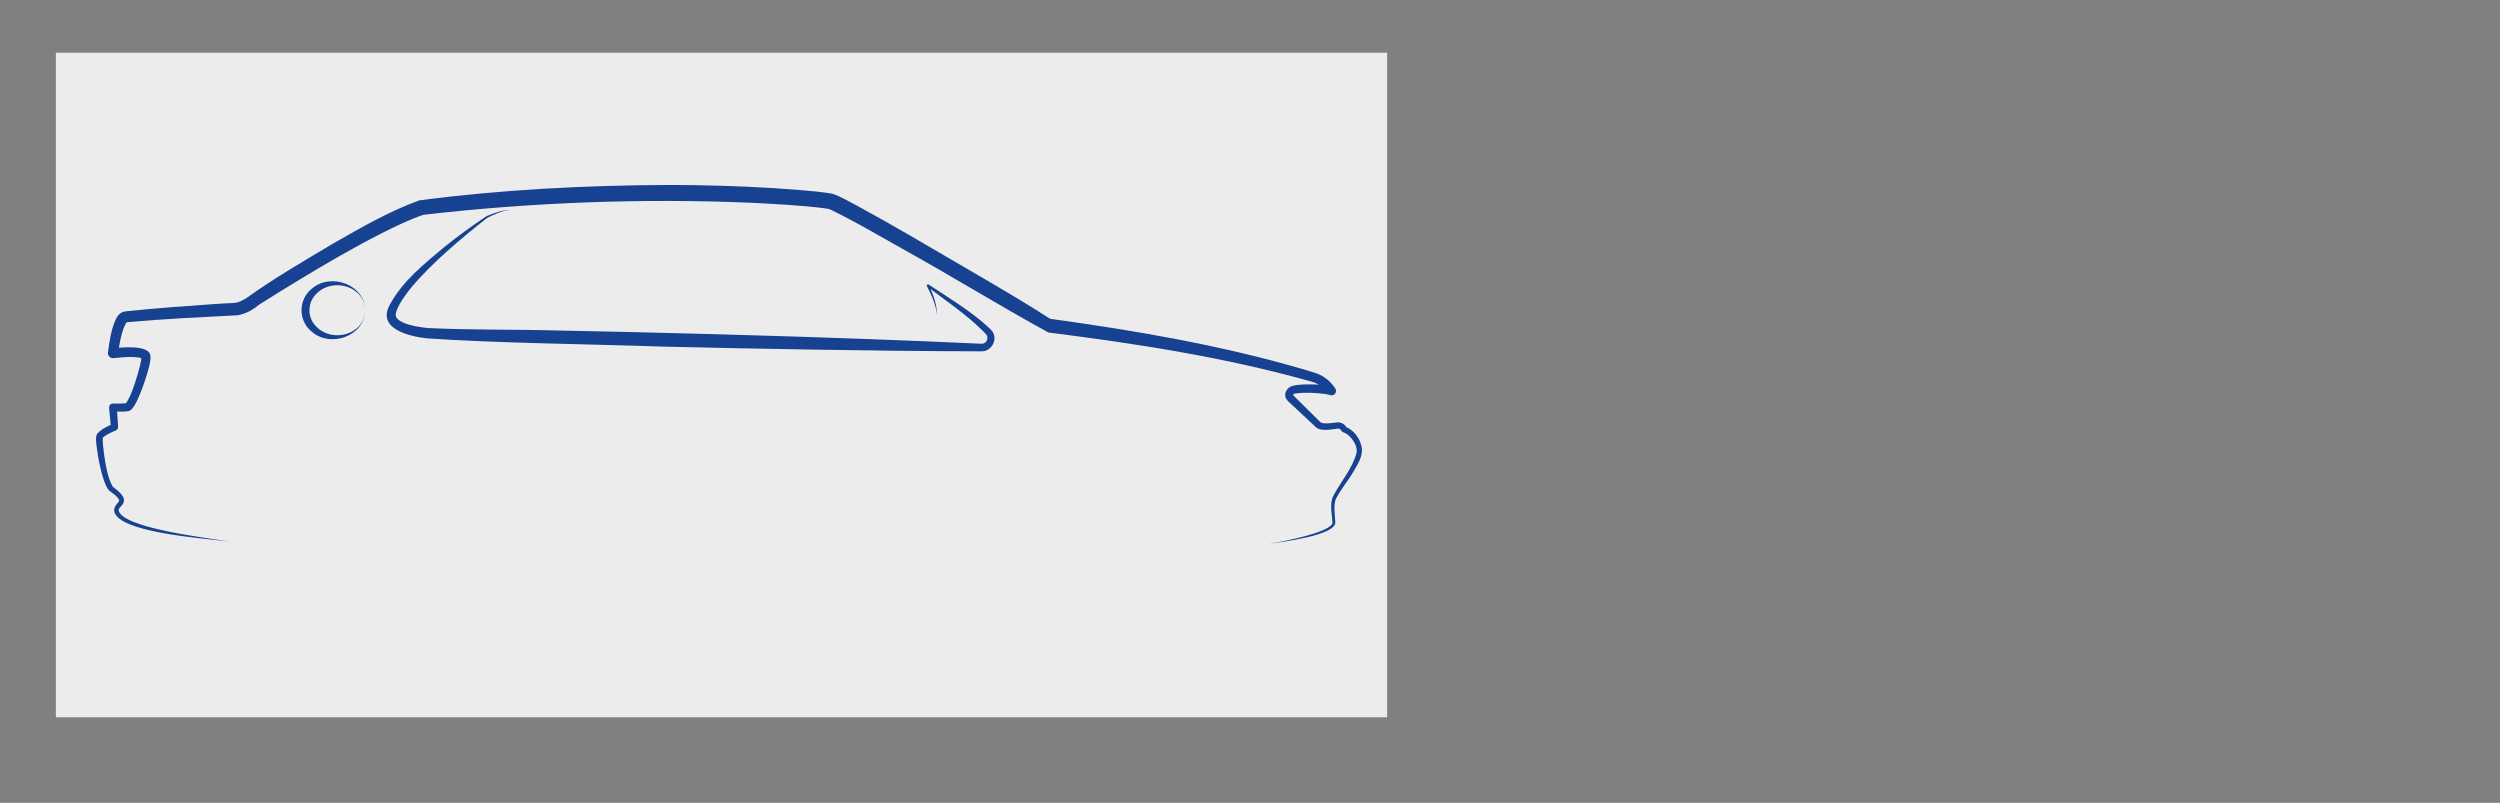 <?xml version="1.0" encoding="UTF-8"?>
<svg id="Sedan" xmlns="http://www.w3.org/2000/svg" viewBox="0 0 1192.11 382.8">
  <rect x="0" y="0" width="1192.11" height="382.8" fill="#808080" stroke="none"/>
  <defs>
    <style>
      .cls-1 {
        fill: #174191;
      }

      .cls-2 {
        fill: #ececec;
      }
    </style>
  </defs>
  <rect class="cls-2" x="26.63" y="25.15" width="634.81" height="316.87"/>
  <g>
    <path class="cls-1" d="m605.45,259.27c5.71-.97,11.38-2.13,16.96-3.63,2.78-.76,5.55-1.6,8.18-2.71,1.3-.56,2.6-1.19,3.65-2.02.52-.4.99-.89,1.12-1.37-.05-4.15-1.56-8.99.38-13.03,3.57-6.81,9.21-13.16,11.13-20.6.39-2.52-.87-5.01-2.45-6.92-1.07-1.18-2.2-2.29-3.63-2.75-.67-.19-1.08-.65-1.38-1.2-.34-.54-.95-.76-1.61-.66-2.81.36-5.08.92-8.05.41-.92-.16-1.92-.67-2.6-1.39,0,0-1.59-1.49-1.59-1.49-1.79-1.64-7.61-7.14-9.54-8.92-.96-.97-1.85-1.52-2.63-2.71-1.53-2.35.26-5.41,2.57-6.17,3.43-.96,7.1-.81,10.46-.8,2.29.09,4.57.15,6.88.54,0,0,2.12.47,2.12.47,0,0-2.29,3.16-2.29,3.16-1.8-2.53-4.36-4.57-7.37-5.41-41.12-11.64-83.51-18.17-125.85-23.53-23.34-12.79-46.16-26.91-69.48-39.84-11.3-6.32-22.59-13.05-34.24-18.66-.52-.25-.69-.29-1.02-.42-.94-.12-1.72-.3-2.75-.4-10.72-1.34-23.23-1.96-34.08-2.53-52.28-2.21-104.79-.21-156.79,5.76,0,0,.7-.16.7-.16-6.8,2.29-13.58,5.55-20.23,8.92-13.36,6.8-26.39,14.38-39.23,22.15-6.43,3.91-12.87,7.84-19.19,11.88l.39-.3c-3.2,2.63-6.4,4.61-10.6,5.38-17.34.9-34.91,1.72-52.18,3.26,0,0-.55.07-.55.07,0,0-.27.03-.27.03,0,0-.14.02-.14.02,0,0-.07,0-.07,0,0,0,.04,0,.04,0,.06,0,.14-.04.18-.07-2.45,3.74-3.4,10.22-4.16,15.05,0,0-2.65-2.66-2.65-2.66,3.86-.18,17.98-2.1,18.2,4.03-.01,3.02-1,5.91-1.78,8.67-1.24,4.03-2.65,7.95-4.44,11.85-.71,1.6-1.5,3.1-2.75,4.53-.48.47-1,.83-1.69.97-2.53.32-4.93.19-7.37.07,0,0,1.95-1.99,1.95-1.99,0,0,.6,9.36.6,9.36.07.76-.39,1.45-1.05,1.72-2.07.89-4.28,1.83-6.02,3.24-.08.08-.19.17-.21.21-.02.03-.04.05-.07.07.01,0,.03-.03.03-.05,0,2.43.22,5.2.6,7.69.77,5.24,1.67,11.26,4.22,15.79,0,0-.31-.31-.31-.31,2.07,1.69,7.01,4.87,5.25,8.13-.5.9-1.09,1.4-1.51,1.92-.44.51-.68.93-.7,1.31,1.25,8.67,44,13.5,52.74,14.95-12.16-1.46-47.1-3.85-53.87-12.35-.5-.7-.97-1.56-.98-2.66.02-1.11.63-2.02,1.12-2.63.55-.79,1.32-1.3,1.3-2.02-.84-1.89-3.12-3.34-4.79-4.58-1.16-1.28-1.75-2.98-2.34-4.43-1.93-5.5-2.96-11.22-3.68-16.98-.14-1.77-.5-3.09-.05-4.96.07-.18.16-.37.25-.54,0,0,.26-.35.26-.35,2.01-2.24,4.81-3.36,7.44-4.64,0,0-1.05,1.72-1.05,1.72,0,0-.86-9.35-.86-9.35-.1-1.08.78-2.03,1.87-2,1.99.07,4.09.07,5.97-.11.21-.02.5-.06.62-.08-.23,0-.48.19-.44.15-.01,0-.03.02-.03.03,0,0,.04-.06.04-.06,2.89-4.39,4.29-9.8,5.88-14.84.51-2.31,1.47-5.11,1.45-7.12.07.22.13.33.25.47.07.04-.23-.12-.56-.2-4.09-.84-8.74-.3-12.94.11-1.5.2-2.86-1.15-2.65-2.66.76-5.44,1.38-10.7,3.72-15.84.7-1.57,2.12-3.3,4.02-3.68,0,0,.09-.01.09-.01,0,0,.18-.03.18-.03l.37-.06c.41-.06,1-.15,1.39-.18,13.79-1.41,27.39-2.38,41.18-3.34,0,0,5.17-.32,5.17-.32,1.15-.07,2.75-.12,3.88-.17,2.29-.13,4.68-1.41,6.64-2.78,13.08-9.34,26.98-17.38,40.77-25.6,13.39-7.62,26.43-15.24,41.1-20.57,39.44-5.16,79.35-7.18,119.12-7.33,16.37,0,33.09.5,49.47,1.48,9.03.74,19.21,1.15,28.13,2.66,3.99,1.18,7.85,3.66,11.49,5.48,8.7,4.72,17.29,9.61,25.85,14.54,20.89,12.32,50.6,29.14,66.69,39.66,40.42,5.57,80.8,12.46,120.03,23.86,0,0,4.2,1.27,4.2,1.27,0,0,2.11.65,2.11.65.69.21,1.64.57,2.32.92,3.02,1.49,5.53,3.74,7.36,6.57.61.99.31,2.29-.68,2.9-.5.31-1.08.38-1.61.26l-2.11-.51c-4.61-.64-9.82-.93-14.35-.36,0,0-.47.08-.47.08-.23.05-.47.13-.63.27-.21.16-.29.35-.29.39,0,.03,0,.05.02.11,3.79,3.85,4.83,4.79,8.07,8.02,0,0,3.08,3.04,3.08,3.04,0,0,1.54,1.52,1.54,1.52,0,0,.38.38.38.38,1.28.7,2.9.48,4.56.4.69-.06,1.38-.14,2.1-.23,0,0,1.13-.13,1.13-.13,1.7-.3,3.9.87,4.5,2.35-.06-.1-.2-.22-.37-.26,4.06,1.59,7.17,5.9,7.77,10.28.38,3.99-2.06,7.68-3.85,10.79-2.68,4.65-6.28,8.76-8.66,13.53-1.05,3.3-.4,6.92-.19,10.5,1.36,6.67-26.23,9.87-31.23,10.66h0Z"/>
    <path class="cls-1" d="m446.7,151.14c.15-2.62-.65-5.18-1.51-7.62-.9-2.44-2.01-4.82-3.21-7.1-.32-.5.4-1.09.83-.74,9.54,6.31,19.51,12.23,28.04,19.95,0,0,1.16,1.08,1.16,1.08.33.3.91.87,1.27,1.45,2.55,3.81-.55,9.45-5.15,9.36,0,0-3.17,0-3.17,0-45.91-.11-103.11-1.17-149.28-2.25-34.41-1.21-78.19-1.61-112.18-3.93-8.11-.93-23.94-4.43-17.67-15.96,6.15-11.38,16.35-19.48,25.99-27.55,3.24-2.62,6.56-5.14,9.92-7.59,3.37-2.45,6.76-4.87,10.25-7.17,3.63-1.42,7.44-3,11.41-2.95-3.84.16-7.83,2.25-10.93,3.68-6.57,5.04-12.93,10.36-19.11,15.85-6.15,5.5-12.09,11.27-17.3,17.52-2.98,3.73-5.82,7.47-7.24,11.86-.73,2.58,1.31,3.82,3.8,4.95,3.42,1.41,7.45,2.04,11.43,2.45,20.58.98,41.31.6,61.93,1.17,44.35.82,104.99,2.48,149.31,4.13,17.6.67,35.21,1.37,52.8,2.19,2.02.13,3.45-2.33,2.43-4.06-.23-.47-1.13-1.29-1.8-2.01-8.04-8-17.54-14.33-26.56-21.2,0,0,.83-.74.83-.74,2.03,4.8,4.16,9.95,3.7,15.24h0Z"/>
  </g>
  <path class="cls-1" d="m174.1,147.93c-.1,12.14-16.02,17.94-25.09,10.54-6.96-5.3-6.97-15.79,0-21.09,9.07-7.41,25-1.59,25.1,10.55h0Zm0,0c-.23-11.63-15.39-15.61-22.98-8.08-4.76,4.33-4.77,11.84,0,16.17,7.59,7.54,22.76,3.54,22.98-8.09h0Z"/>
</svg>